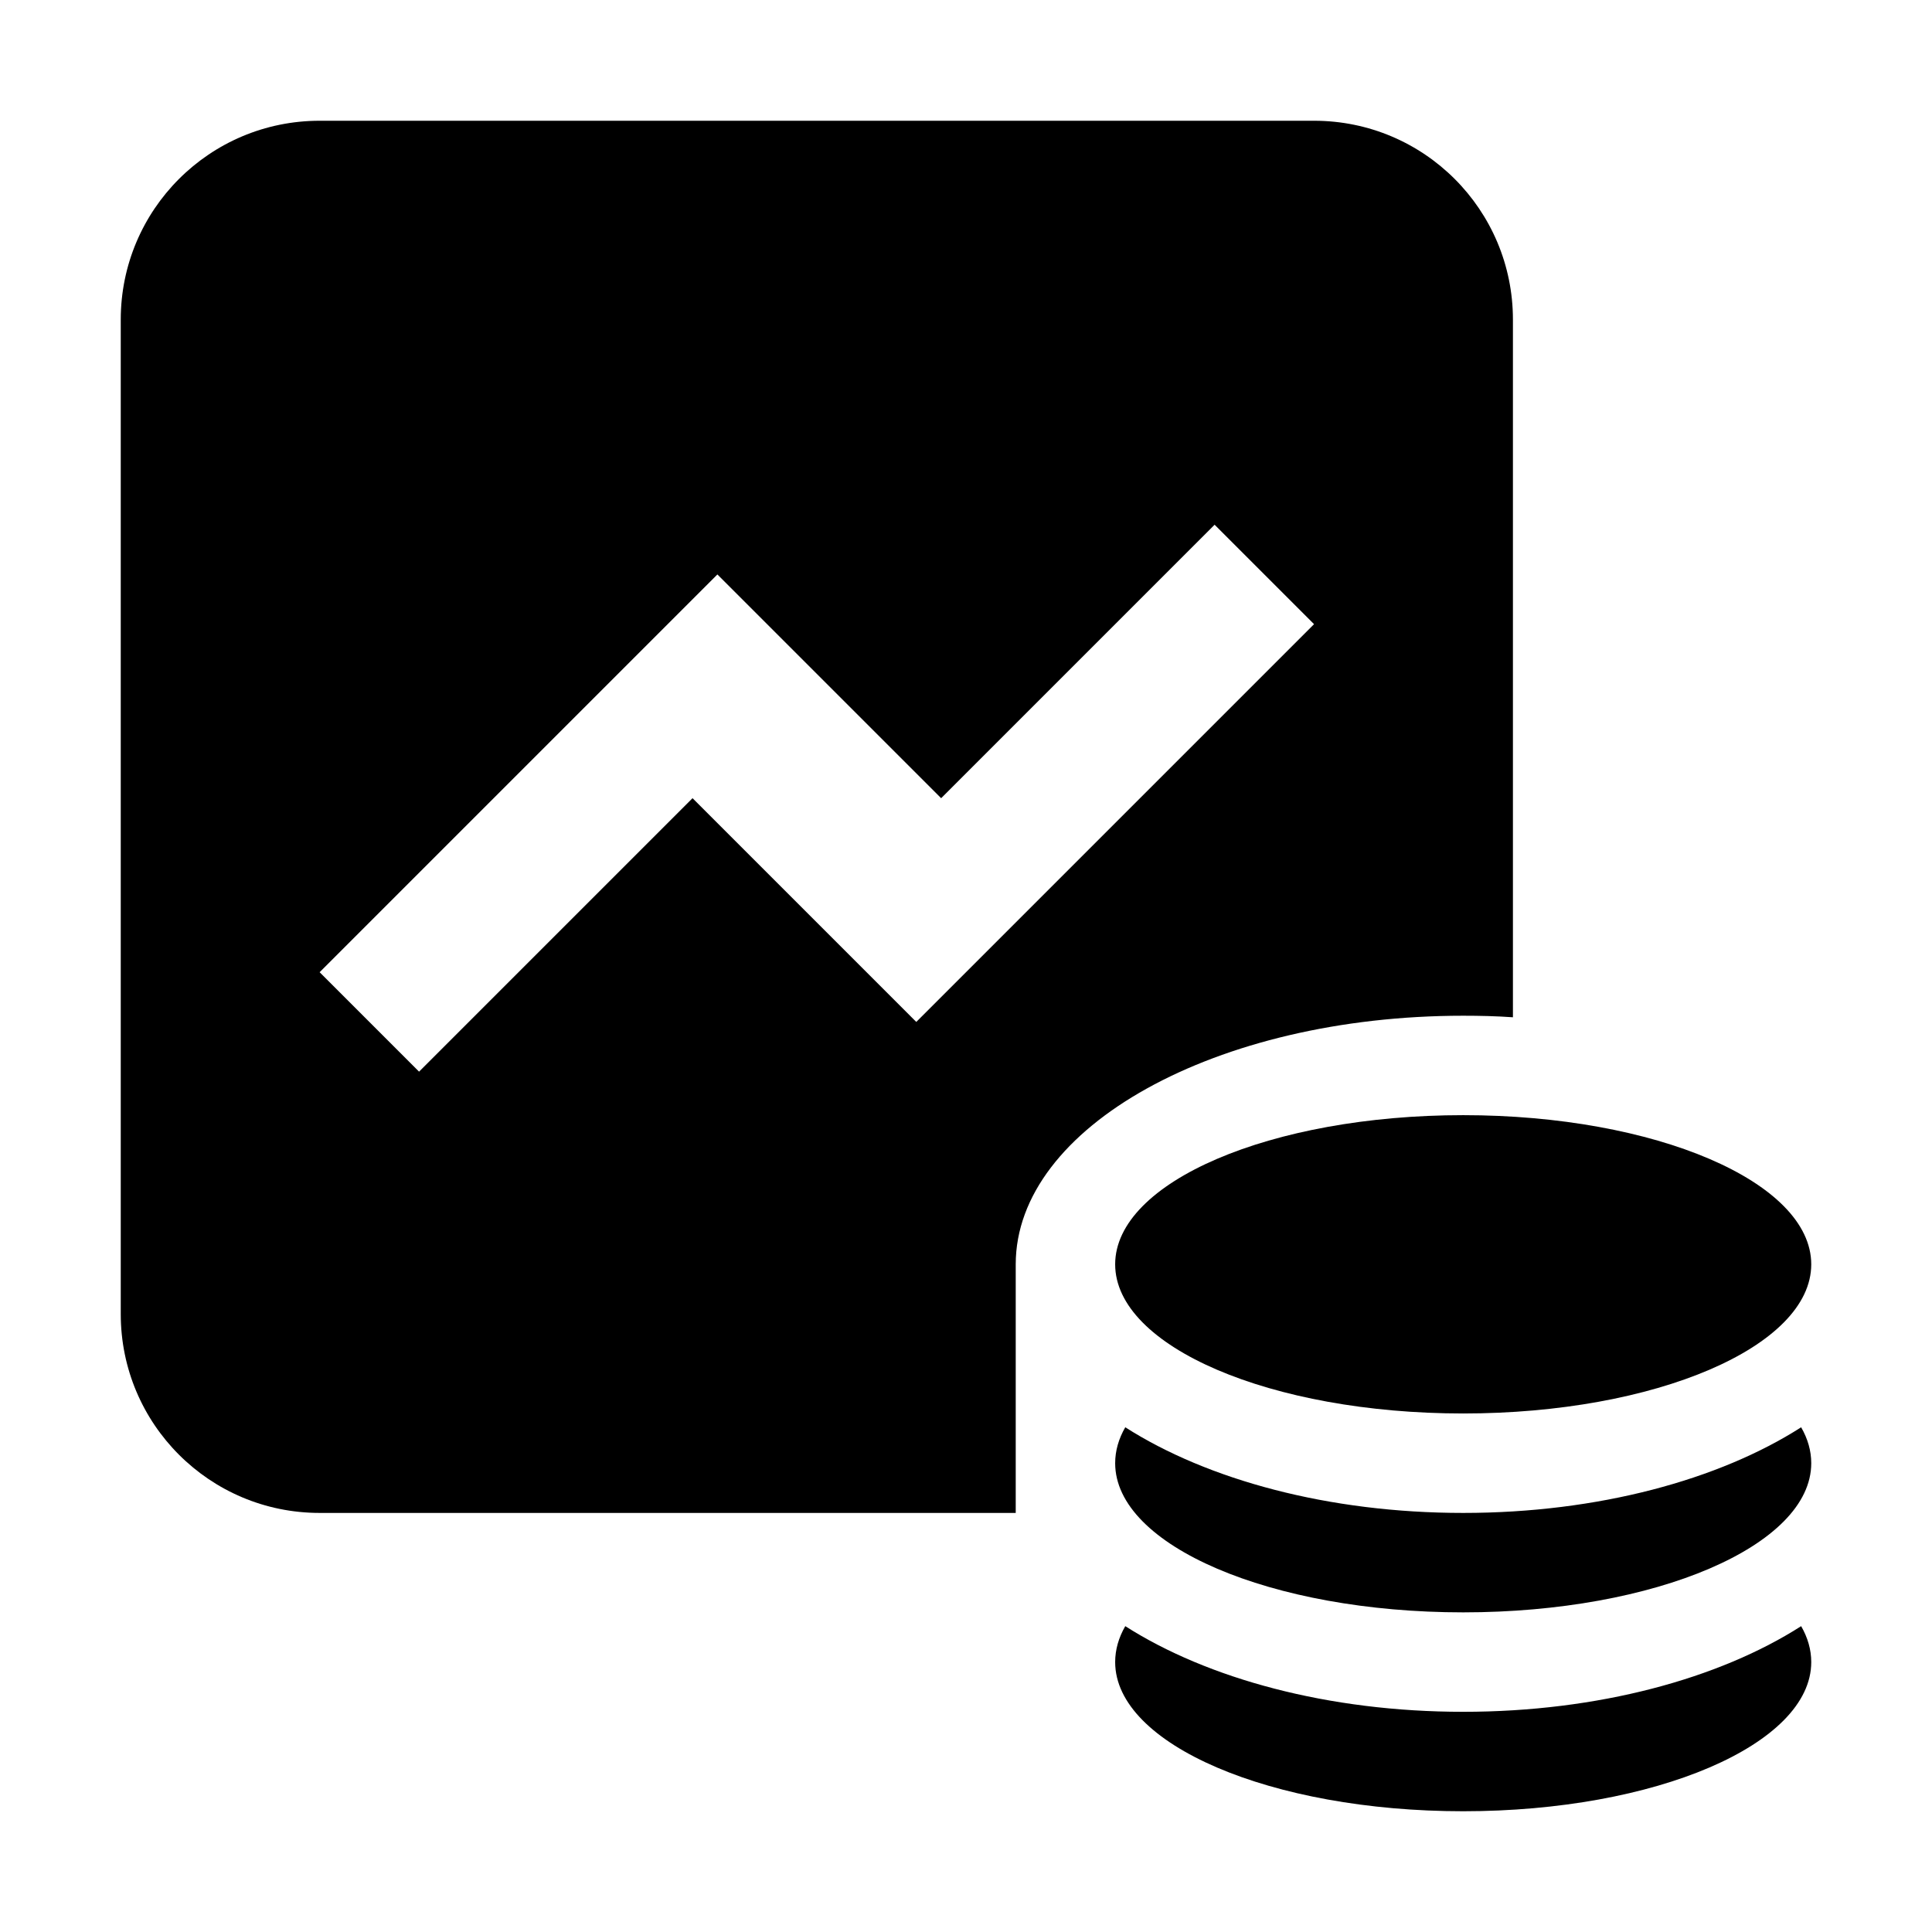 <?xml version="1.0" standalone="no"?><!DOCTYPE svg PUBLIC "-//W3C//DTD SVG 1.1//EN" "http://www.w3.org/Graphics/SVG/1.1/DTD/svg11.dtd"><svg t="1655867760749" class="icon" viewBox="0 0 1024 1024" version="1.1" xmlns="http://www.w3.org/2000/svg" p-id="4611" xmlns:xlink="http://www.w3.org/1999/xlink" width="200" height="200"><defs><style type="text/css">@font-face { font-family: feedback-iconfont; src: url("") format("woff2"), url("") format("woff"), url("") format("truetype"); }
</style></defs><path d="M696.47 64c58.266 0 105.414 47.148 105.414 105.414v369.763c-8.65-0.617-17.396-0.823-26.353-0.823-130.944 0-237.176 58.984-237.176 131.762v131.767h-368.94C111.147 801.883 64 754.736 64 696.47V169.414C64 111.148 111.148 64 169.414 64z m-52.706 214.117L498.826 423.06l-65.887-65.883-52.702-52.707-210.823 210.823L222.116 568 367.06 423.058l118.588 118.589 210.824-210.823-52.707-52.707z" p-id="4612" ></path><path d="M954.647 861.895c3.498 6.077 5.353 12.46 5.353 19.045 0 43.65-82.559 79.06-184.47 79.06-101.91 0-184.468-35.41-184.468-79.06 0-6.584 1.85-12.968 5.353-19.045 43.543 27.796 107.57 45.398 179.116 45.398 71.541 0 135.673-17.602 179.116-45.398z m0-105.41c3.498 6.072 5.353 12.455 5.353 19.045 0 43.645-82.559 79.055-184.47 79.055-101.91 0-184.468-35.41-184.468-79.055 0-6.589 1.85-12.973 5.353-19.045 43.543 27.796 107.57 45.398 179.116 45.398 71.541 0 135.673-17.602 179.116-45.398zM775.53 591.06c101.91 0 184.469 35.41 184.469 79.055 0 43.65-82.559 79.06-184.47 79.06-101.91 0-184.468-35.41-184.468-79.06 0-43.645 82.558-79.055 184.469-79.055z" p-id="4613" ></path></svg>
